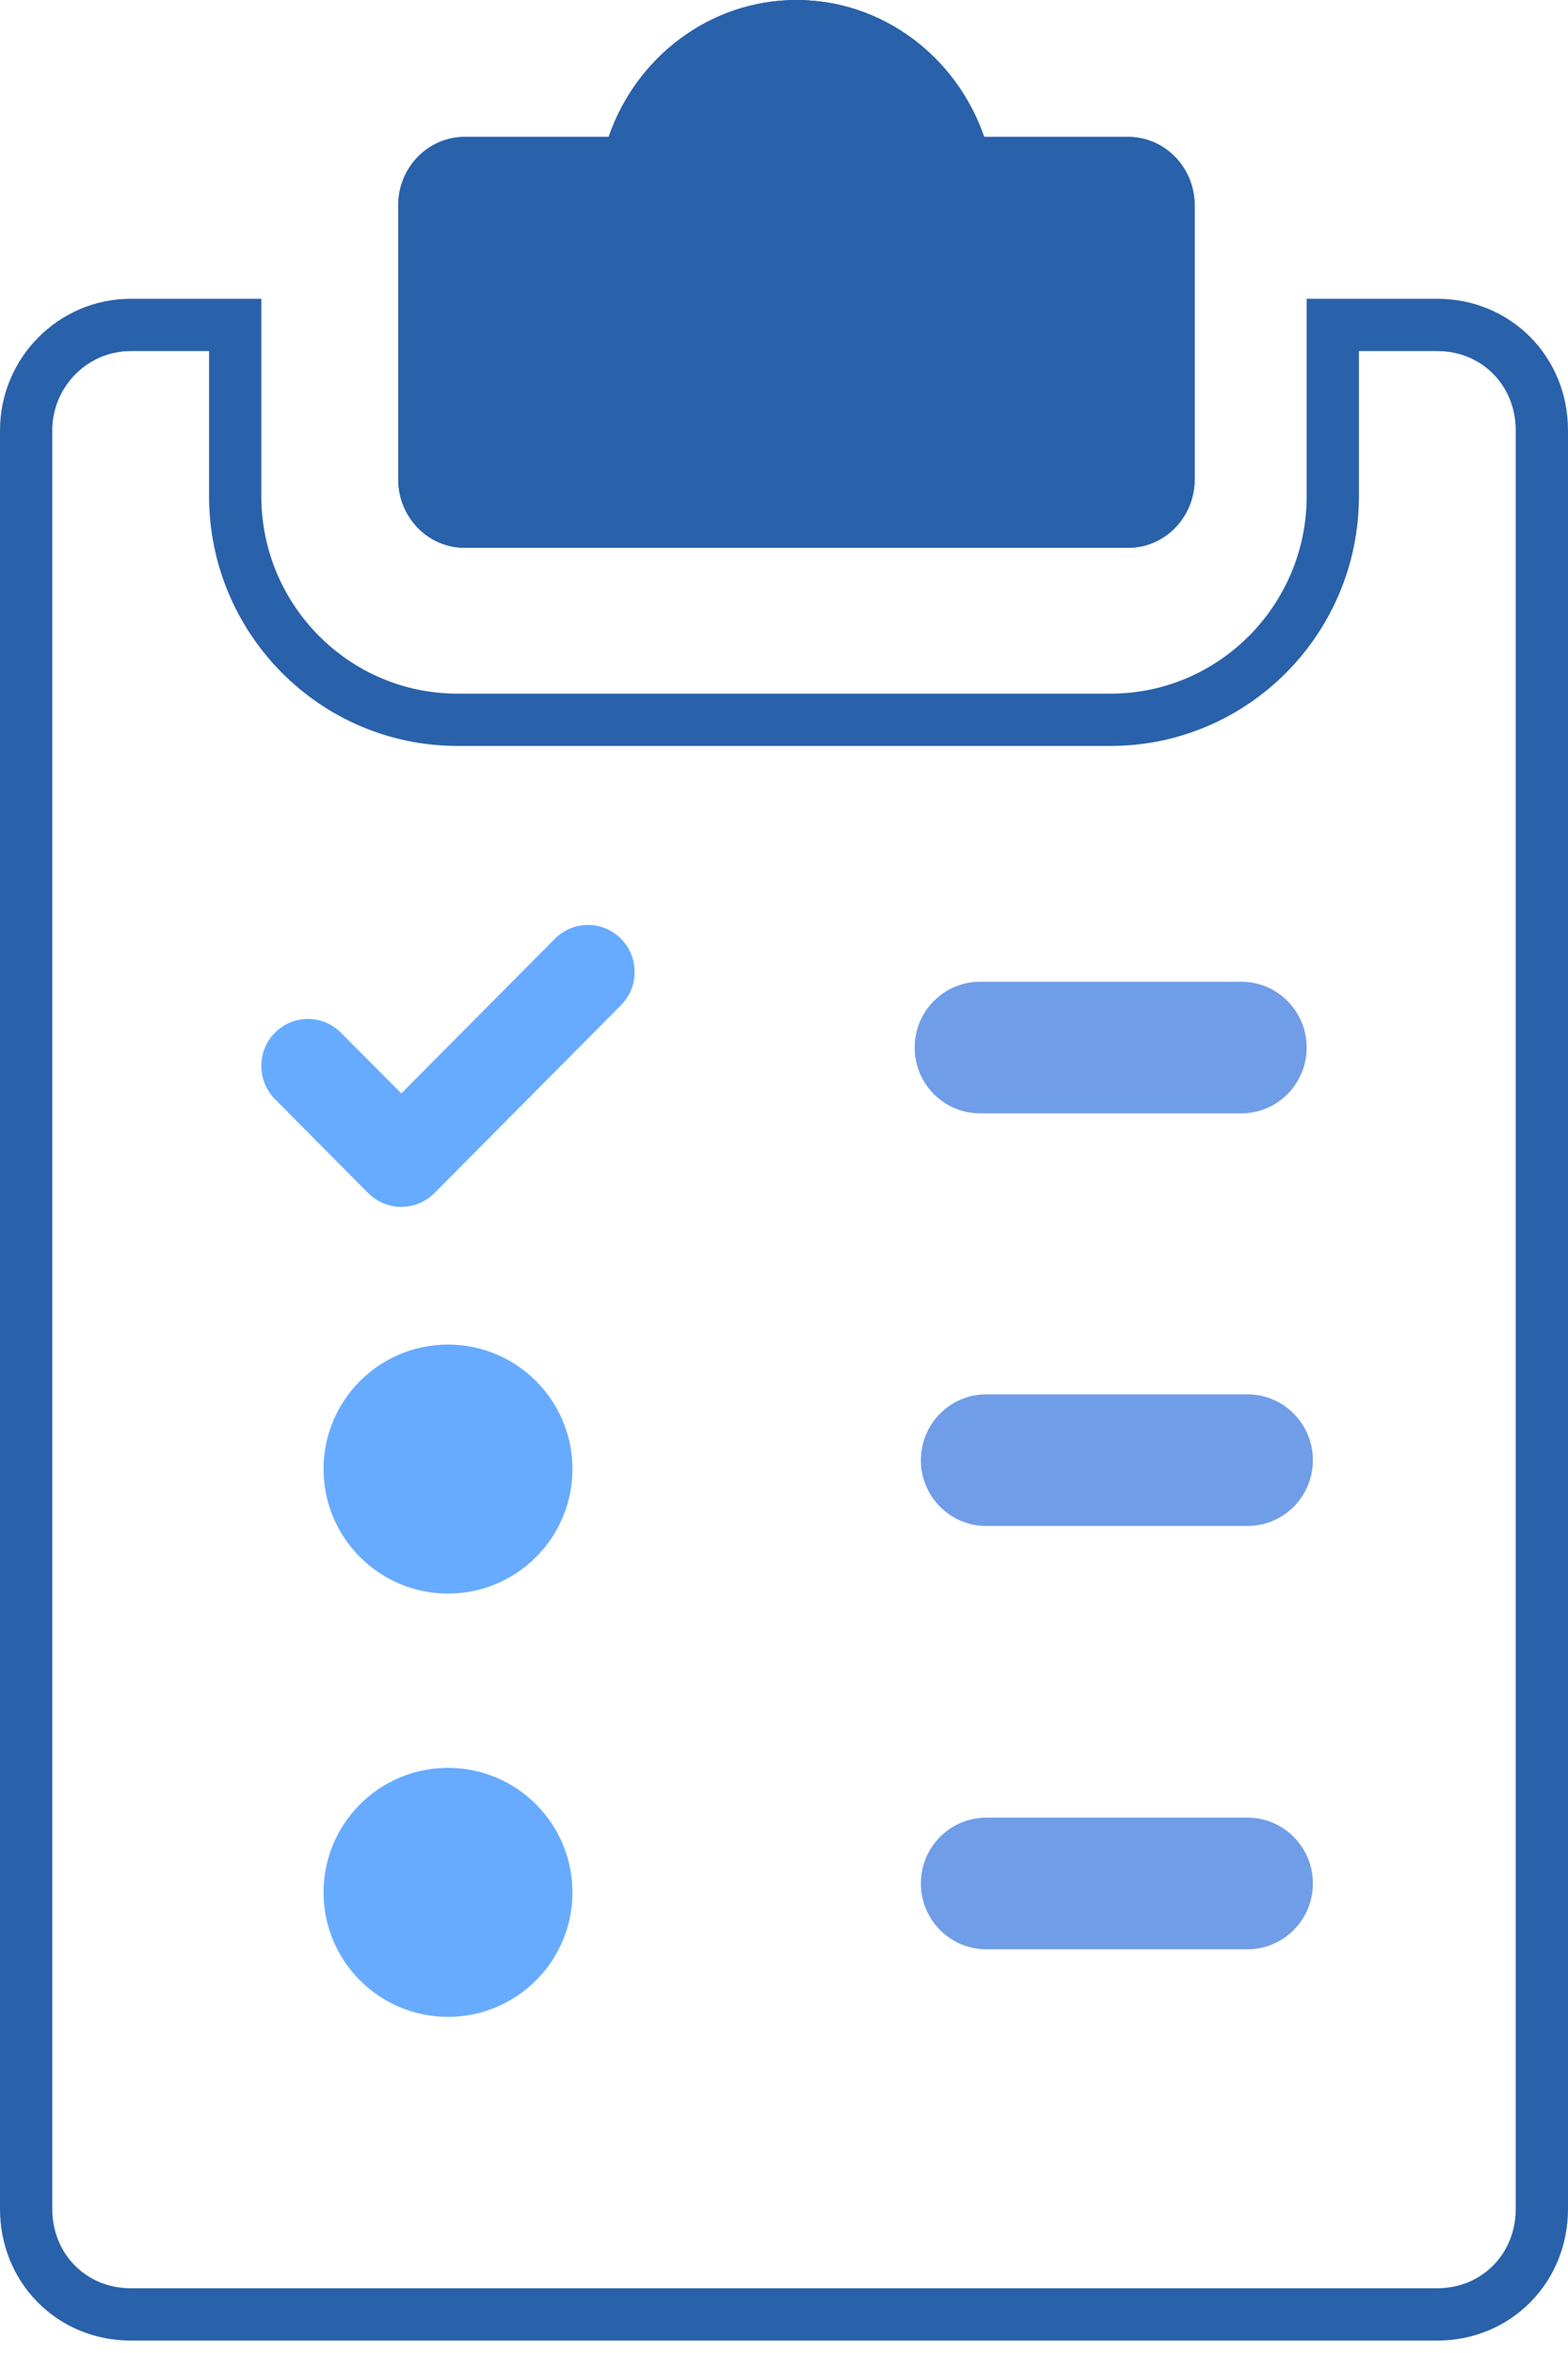 <?xml version="1.0" encoding="UTF-8"?>
<svg width="60px" height="90px" viewBox="0 0 60 90" version="1.1" xmlns="http://www.w3.org/2000/svg" xmlns:xlink="http://www.w3.org/1999/xlink">
    <!-- Generator: Sketch 49 (51002) - http://www.bohemiancoding.com/sketch -->
    <title>shopping-list</title>
    <desc>Created with Sketch.</desc>
    <defs>
        <path d="M43.175,5.238 L37.658,5.238 C36.612,2.19 33.788,0 30.476,0 C27.164,0 24.34,2.19 23.289,5.238 L17.778,5.238 C16.376,5.238 15.238,6.411 15.238,7.857 L15.238,18.333 C15.238,19.779 16.376,20.952 17.778,20.952 L43.175,20.952 C44.577,20.952 45.714,19.779 45.714,18.333 L45.714,7.857 C45.714,6.411 44.577,5.238 43.175,5.238 Z" id="path-1"></path>
    </defs>
    <g id="Page-1" stroke="none" stroke-width="1" fill="none" fill-rule="evenodd">
        <g id="limitend-copy" transform="translate(-148, -139)">
            <g id="shopping-list" transform="translate(148, 139)">
                <g id="Shape" fill-rule="nonzero">
                    <use fill="#2961AA" fill-rule="evenodd" xlink:href="#path-1"></use>
                    <path stroke="#2961AA" stroke-width="2" d="M43.175,6.238 L36.944,6.238 L36.713,5.563 C35.781,2.849 33.29,1 30.476,1 C27.662,1 25.171,2.849 24.234,5.564 L24.002,6.238 L17.778,6.238 C16.935,6.238 16.238,6.957 16.238,7.857 L16.238,18.333 C16.238,19.234 16.935,19.952 17.778,19.952 L43.175,19.952 C44.017,19.952 44.714,19.234 44.714,18.333 L44.714,7.857 C44.714,6.957 44.017,6.238 43.175,6.238 Z"></path>
                </g>
                <path d="M51,12.429 L51,18.98 C51,23.693 47.189,27.531 42.5,27.531 L17.5,27.531 C12.811,27.531 9,23.693 9,18.98 L9,12.429 L5,12.429 C2.799,12.429 1,14.24 1,16.463 L1,84.49 C1,86.763 2.749,88.524 5,88.524 L55,88.524 C57.251,88.524 59,86.763 59,84.49 L59,16.463 C59,14.189 57.251,12.429 55,12.429 L51,12.429 Z" id="Shape" stroke="#2961AA" stroke-width="2" fill-rule="nonzero"></path>
                <path d="M47.738,58.367 L37.738,58.367 C36.358,58.367 35.238,57.24 35.238,55.85 C35.238,54.461 36.358,53.333 37.738,53.333 L47.738,53.333 C49.118,53.333 50.238,54.461 50.238,55.85 C50.238,57.24 49.118,58.367 47.738,58.367 Z" id="Path" fill="#709DE8"></path>
                <path d="M47.738,74.558 L37.738,74.558 C36.358,74.558 35.238,73.43 35.238,72.041 C35.238,70.651 36.358,69.524 37.738,69.524 L47.738,69.524 C49.118,69.524 50.238,70.651 50.238,72.041 C50.238,73.43 49.118,74.558 47.738,74.558 Z" id="Path-Copy" fill="#709DE8"></path>
                <path d="M47.5,42.585 L37.5,42.585 C36.12,42.585 35,41.457 35,40.068 C35,38.679 36.12,37.551 37.5,37.551 L47.5,37.551 C48.88,37.551 50,38.679 50,40.068 C50,41.457 48.88,42.585 47.5,42.585 Z" id="Path" fill="#709DE8"></path>
                <circle id="Oval" fill="#66ABFF" cx="17.143" cy="56.19" r="4.762"></circle>
                <circle id="Oval-Copy" fill="#66ABFF" cx="17.143" cy="72.381" r="4.762"></circle>
                <path d="M23.764,38.446 C22.556,39.662 21.651,40.574 21.047,41.182 C20.063,42.172 18.588,43.657 16.621,45.637 C16.271,45.986 15.814,46.162 15.357,46.162 C14.9,46.162 14.442,45.986 14.092,45.637 L10.521,42.042 C9.825,41.341 9.825,40.201 10.521,39.5 C11.217,38.798 12.35,38.798 13.046,39.5 L15.357,41.822 L21.235,35.904 C21.932,35.203 23.064,35.203 23.76,35.904 C24.457,36.605 24.46,37.741 23.764,38.446 Z" id="Path" fill="#66ABFF"></path>
            </g>
        </g>
    </g>
</svg>